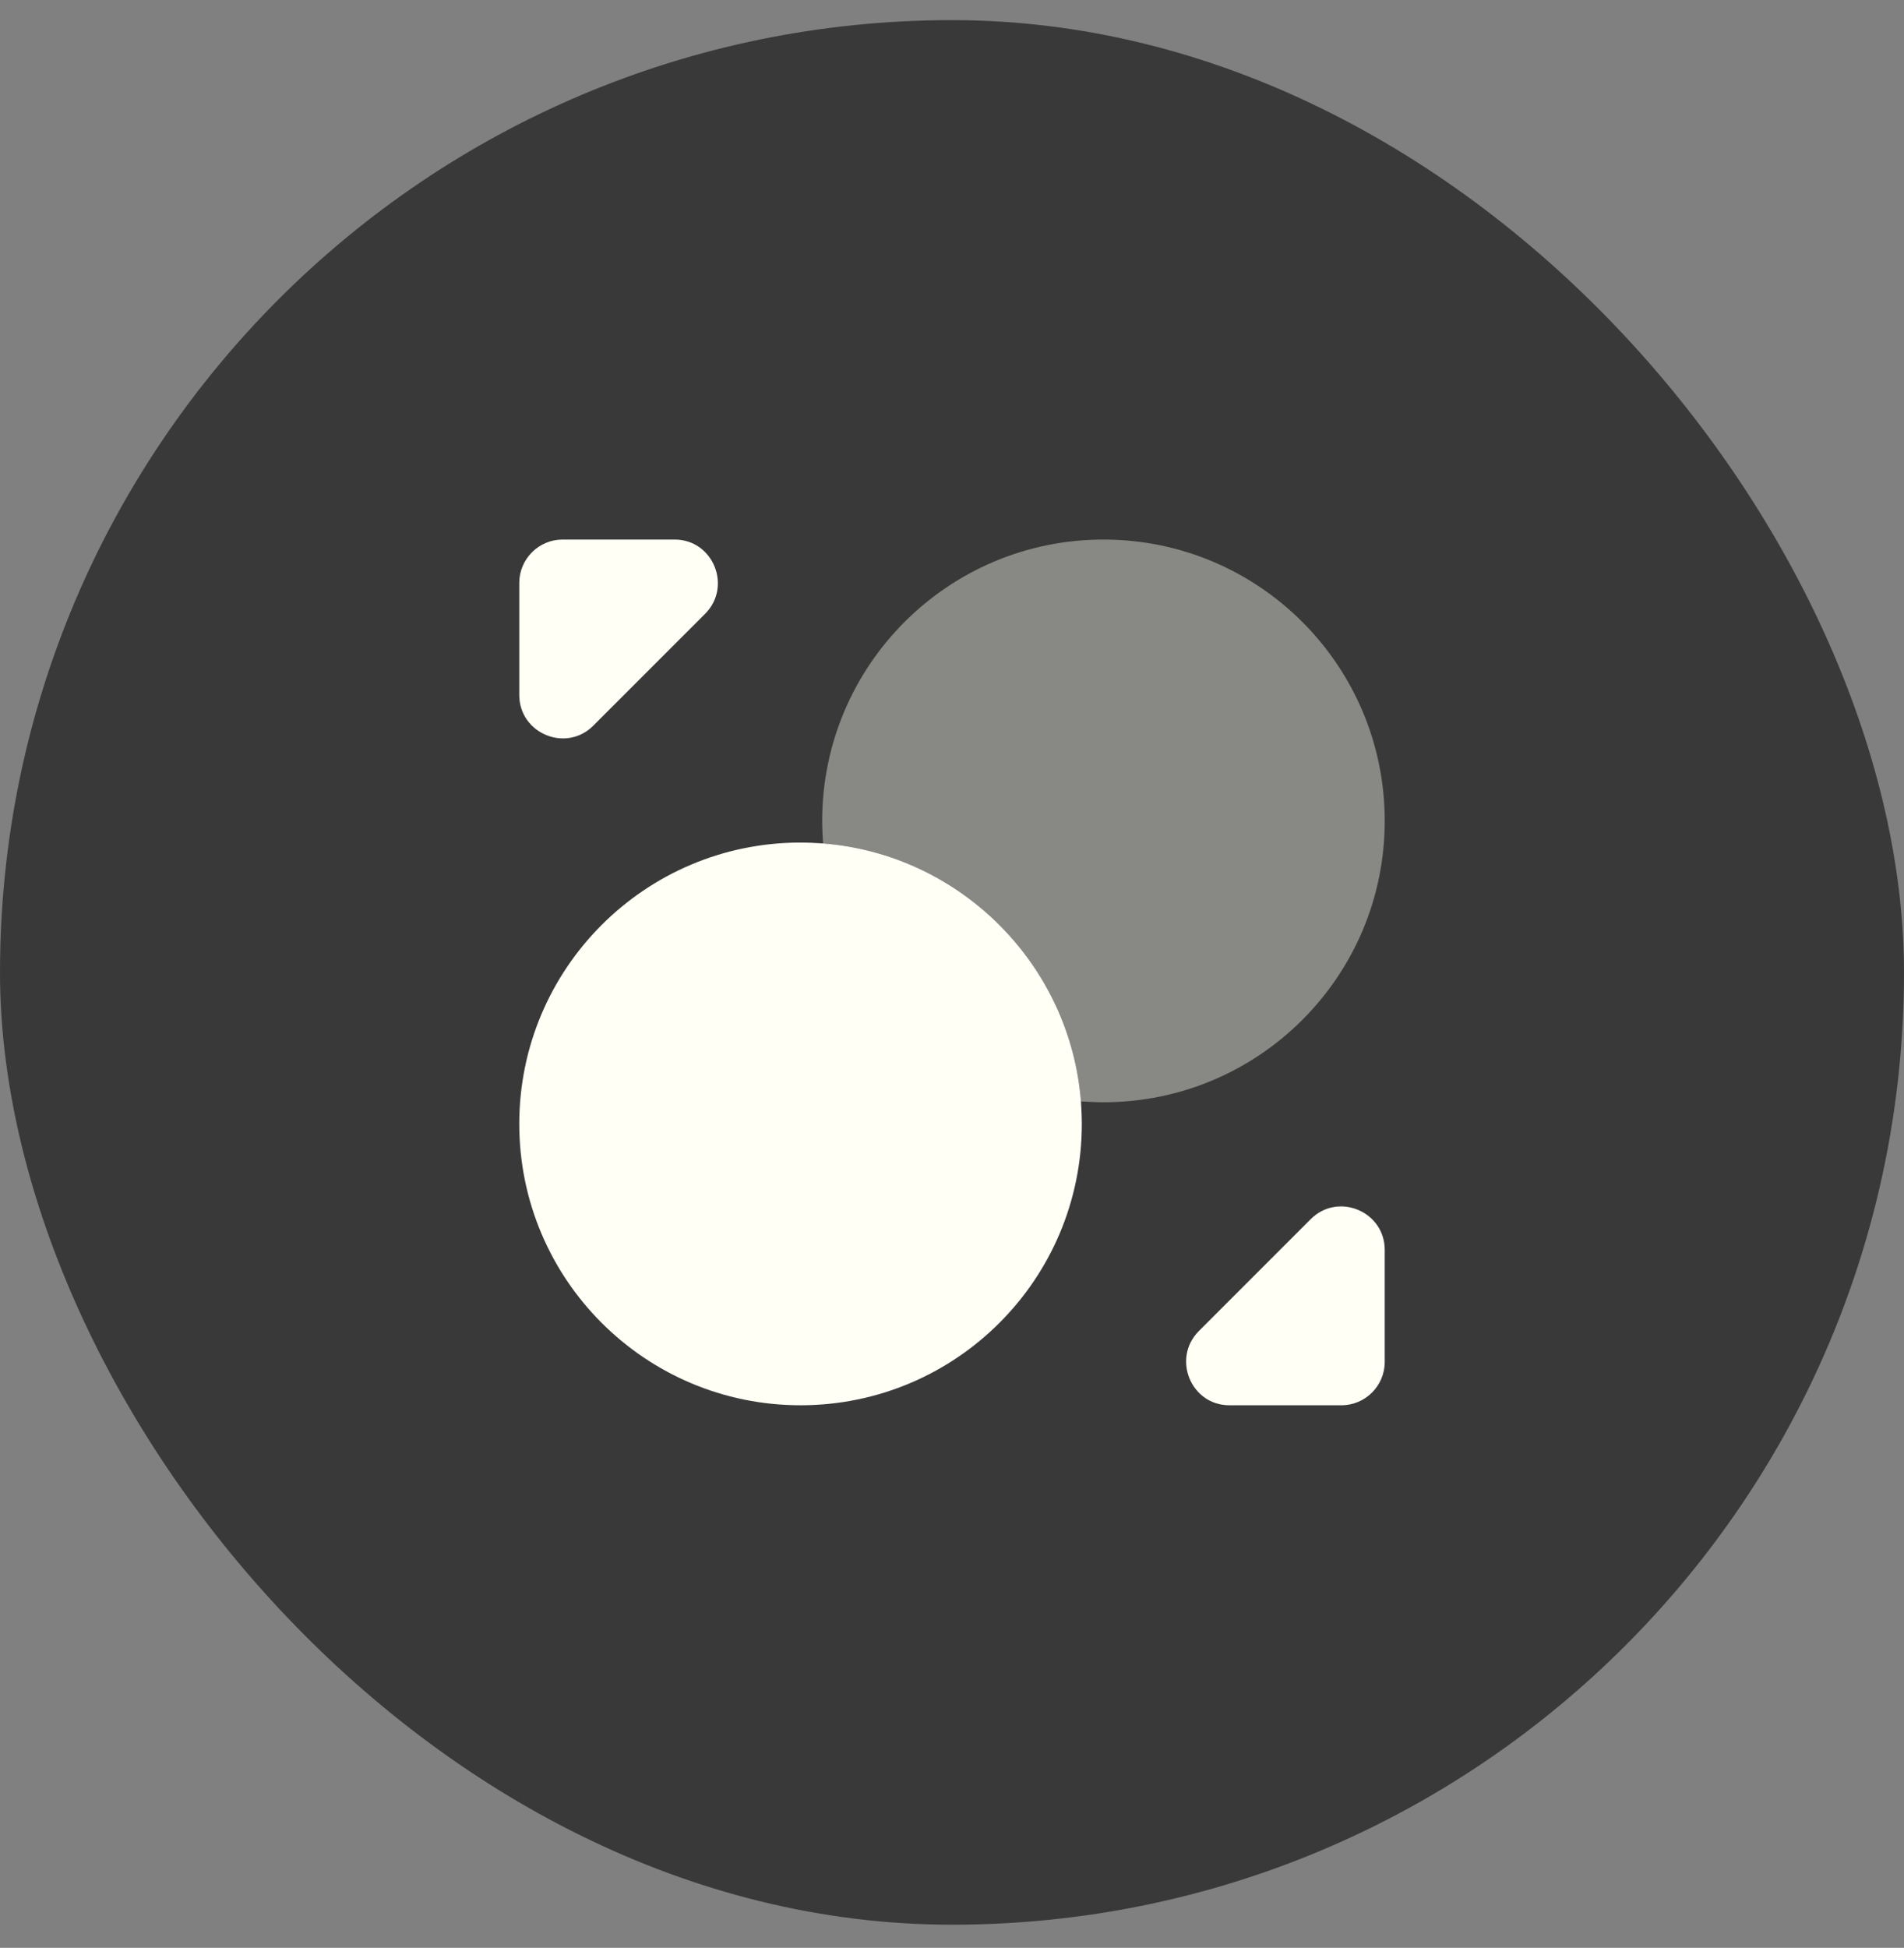 <svg width="44" height="45" viewBox="0 0 44 45" fill="none" xmlns="http://www.w3.org/2000/svg">
<rect x="0" y="0" width="44" height="45" fill="#808080" stroke="none"/>
<rect y="0.465" width="44" height="44" rx="22" fill="#393939"/>
<path d="M25 25.965C25 29.555 22.09 32.465 18.5 32.465C14.91 32.465 12 29.555 12 25.965C12 22.375 14.91 19.465 18.5 19.465C18.67 19.465 18.85 19.475 19.02 19.485C22.19 19.735 24.73 22.275 24.98 25.445C24.99 25.615 25 25.795 25 25.965Z" fill="#FFFFF6"/>
<path opacity="0.4" d="M32 18.965C32 22.555 29.09 25.465 25.5 25.465C25.33 25.465 25.15 25.455 24.98 25.445C24.73 22.275 22.19 19.735 19.02 19.485C19.01 19.315 19 19.135 19 18.965C19 15.375 21.91 12.465 25.5 12.465C29.09 12.465 32 15.375 32 18.965Z" fill="#FFFFF6"/>
<path d="M15.59 12.465H13C12.45 12.465 12 12.915 12 13.465V16.055C12 16.945 13.08 17.395 13.71 16.765L16.3 14.175C16.92 13.545 16.48 12.465 15.59 12.465Z" fill="#FFFFF6"/>
<path d="M28.41 32.465H31C31.55 32.465 32 32.015 32 31.465V28.875C32 27.985 30.92 27.535 30.29 28.165L27.7 30.755C27.08 31.385 27.52 32.465 28.41 32.465Z" fill="#FFFFF6"/>
</svg>
